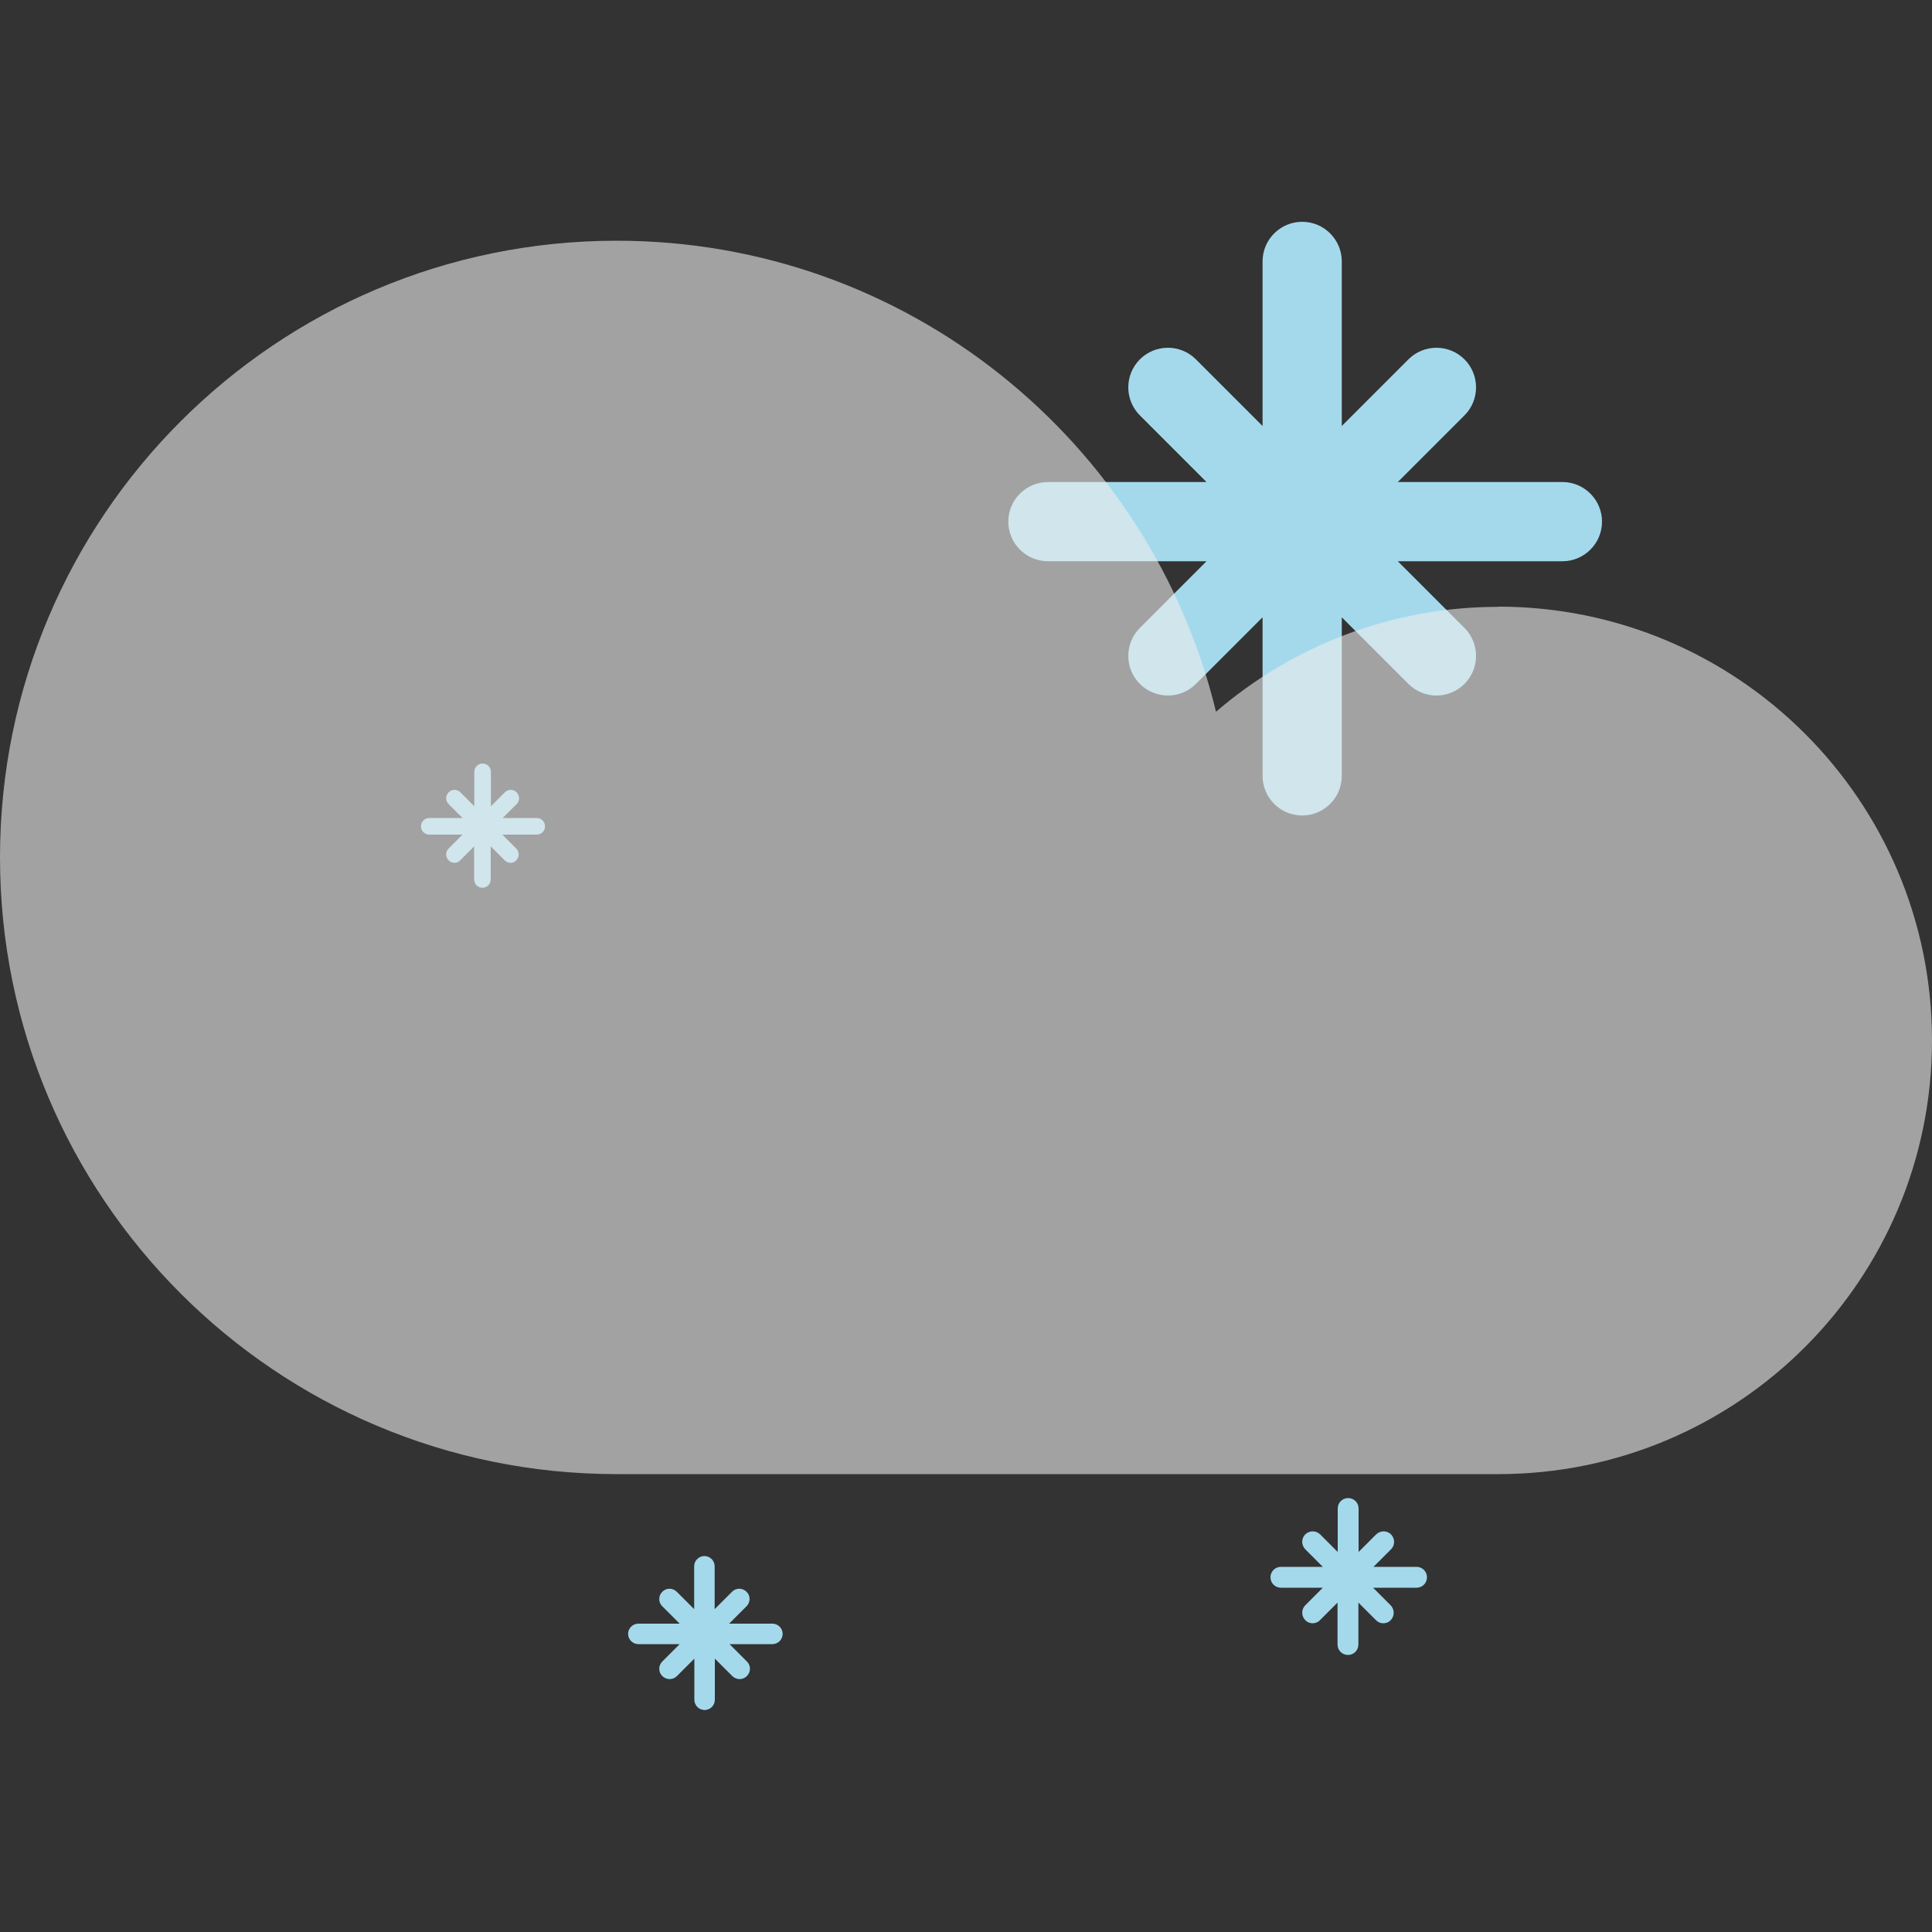 <?xml version="1.0" encoding="UTF-8"?>
<svg id="_레이어_1" data-name="레이어 1" xmlns="http://www.w3.org/2000/svg" viewBox="0 0 100 100">
  <rect x="0" y="0" width="100" height="100" fill="#333333" stroke="none"/>
  <defs>
    <style>
      .cls-1 {
        fill: #ededec;
        opacity: .6;
      }

      .cls-1, .cls-2 {
        stroke-width: 0px;
      }

      .cls-2 {
        fill: #a4d9ec;
      }
    </style>
  </defs>
  <path class="cls-2" d="M80.87,24.95h-8.52l3.45-3.45c.8-.8.8-2.1,0-2.9-.8-.8-2.1-.8-2.9,0l-3.45,3.45v-8.52c0-1.13-.92-2.05-2.05-2.05s-2.05.92-2.05,2.05v8.52l-3.45-3.45c-.8-.8-2.1-.8-2.9,0-.8.8-.8,2.1,0,2.9l3.45,3.45h-8.21c-1.13,0-2.05.92-2.05,2.05s.92,2.05,2.05,2.05h8.21l-3.45,3.45c-.8.8-.8,2.1,0,2.9.4.4.93.6,1.45.6s1.05-.2,1.45-.6l3.45-3.45v8.21c0,1.13.92,2.05,2.05,2.05s2.05-.92,2.05-2.05v-8.21l3.45,3.45c.4.4.93.6,1.45.6s1.05-.2,1.45-.6c.8-.8.8-2.1,0-2.9l-3.45-3.45h8.52c1.13,0,2.05-.92,2.05-2.05s-.92-2.05-2.05-2.05Z"/>
  <path class="cls-2" d="M39.96,84.04h-2.22l.9-.9c.21-.21.21-.55,0-.75-.21-.21-.55-.21-.75,0l-.9.9v-2.22c0-.29-.24-.53-.53-.53s-.53.24-.53.53v2.22l-.9-.9c-.21-.21-.55-.21-.75,0-.21.21-.21.55,0,.75l.9.9h-2.14c-.29,0-.53.24-.53.53s.24.53.53.53h2.14l-.9.9c-.21.21-.21.55,0,.75.1.1.24.16.38.16s.27-.05.38-.16l.9-.9v2.13c0,.29.24.53.53.53s.53-.24.53-.53v-2.13l.9.9c.1.1.24.16.38.16s.27-.05.38-.16c.21-.21.21-.55,0-.75l-.9-.9h2.22c.29,0,.53-.24.53-.53s-.24-.53-.53-.53Z"/>
  <path class="cls-2" d="M27.8,42.34h-1.78l.72-.72c.17-.17.17-.44,0-.61-.17-.17-.44-.17-.61,0l-.72.72v-1.78c0-.24-.19-.43-.43-.43s-.43.19-.43.43v1.78l-.72-.72c-.17-.17-.44-.17-.61,0-.17.17-.17.44,0,.61l.72.72h-1.72c-.24,0-.43.19-.43.43s.19.43.43.43h1.72l-.72.72c-.17.17-.17.44,0,.61.08.08.19.13.3.13s.22-.04.3-.13l.72-.72v1.71c0,.24.19.43.43.43s.43-.19.43-.43v-1.71l.72.72c.08.08.19.13.3.13s.22-.04.3-.13c.17-.17.17-.44,0-.61l-.72-.72h1.78c.24,0,.43-.19.43-.43s-.19-.43-.43-.43Z"/>
  <path class="cls-2" d="M73.34,81.1h-2.25l.91-.91c.21-.21.21-.55,0-.77-.21-.21-.55-.21-.77,0l-.91.91v-2.25c0-.3-.24-.54-.54-.54s-.54.24-.54.54v2.25l-.91-.91c-.21-.21-.55-.21-.77,0-.21.21-.21.55,0,.77l.91.91h-2.17c-.3,0-.54.24-.54.54s.24.54.54.54h2.17l-.91.91c-.21.21-.21.55,0,.77.11.11.24.16.38.16s.28-.05.38-.16l.91-.91v2.17c0,.3.24.54.54.54s.54-.24.54-.54v-2.17l.91.91c.11.11.24.16.38.16s.28-.05.38-.16c.21-.21.21-.55,0-.77l-.91-.91h2.25c.3,0,.54-.24.54-.54s-.24-.54-.54-.54Z"/>
  <path class="cls-1" d="M77.55,31.41c-5.58,0-10.68,2.05-14.61,5.43-3.39-13.99-15.99-24.38-31.02-24.38C14.29,12.46,0,26.75,0,44.38s14.29,31.92,31.92,31.92h45.63c12.4,0,22.45-10.05,22.45-22.45s-10.05-22.45-22.45-22.45Z"/>
</svg>